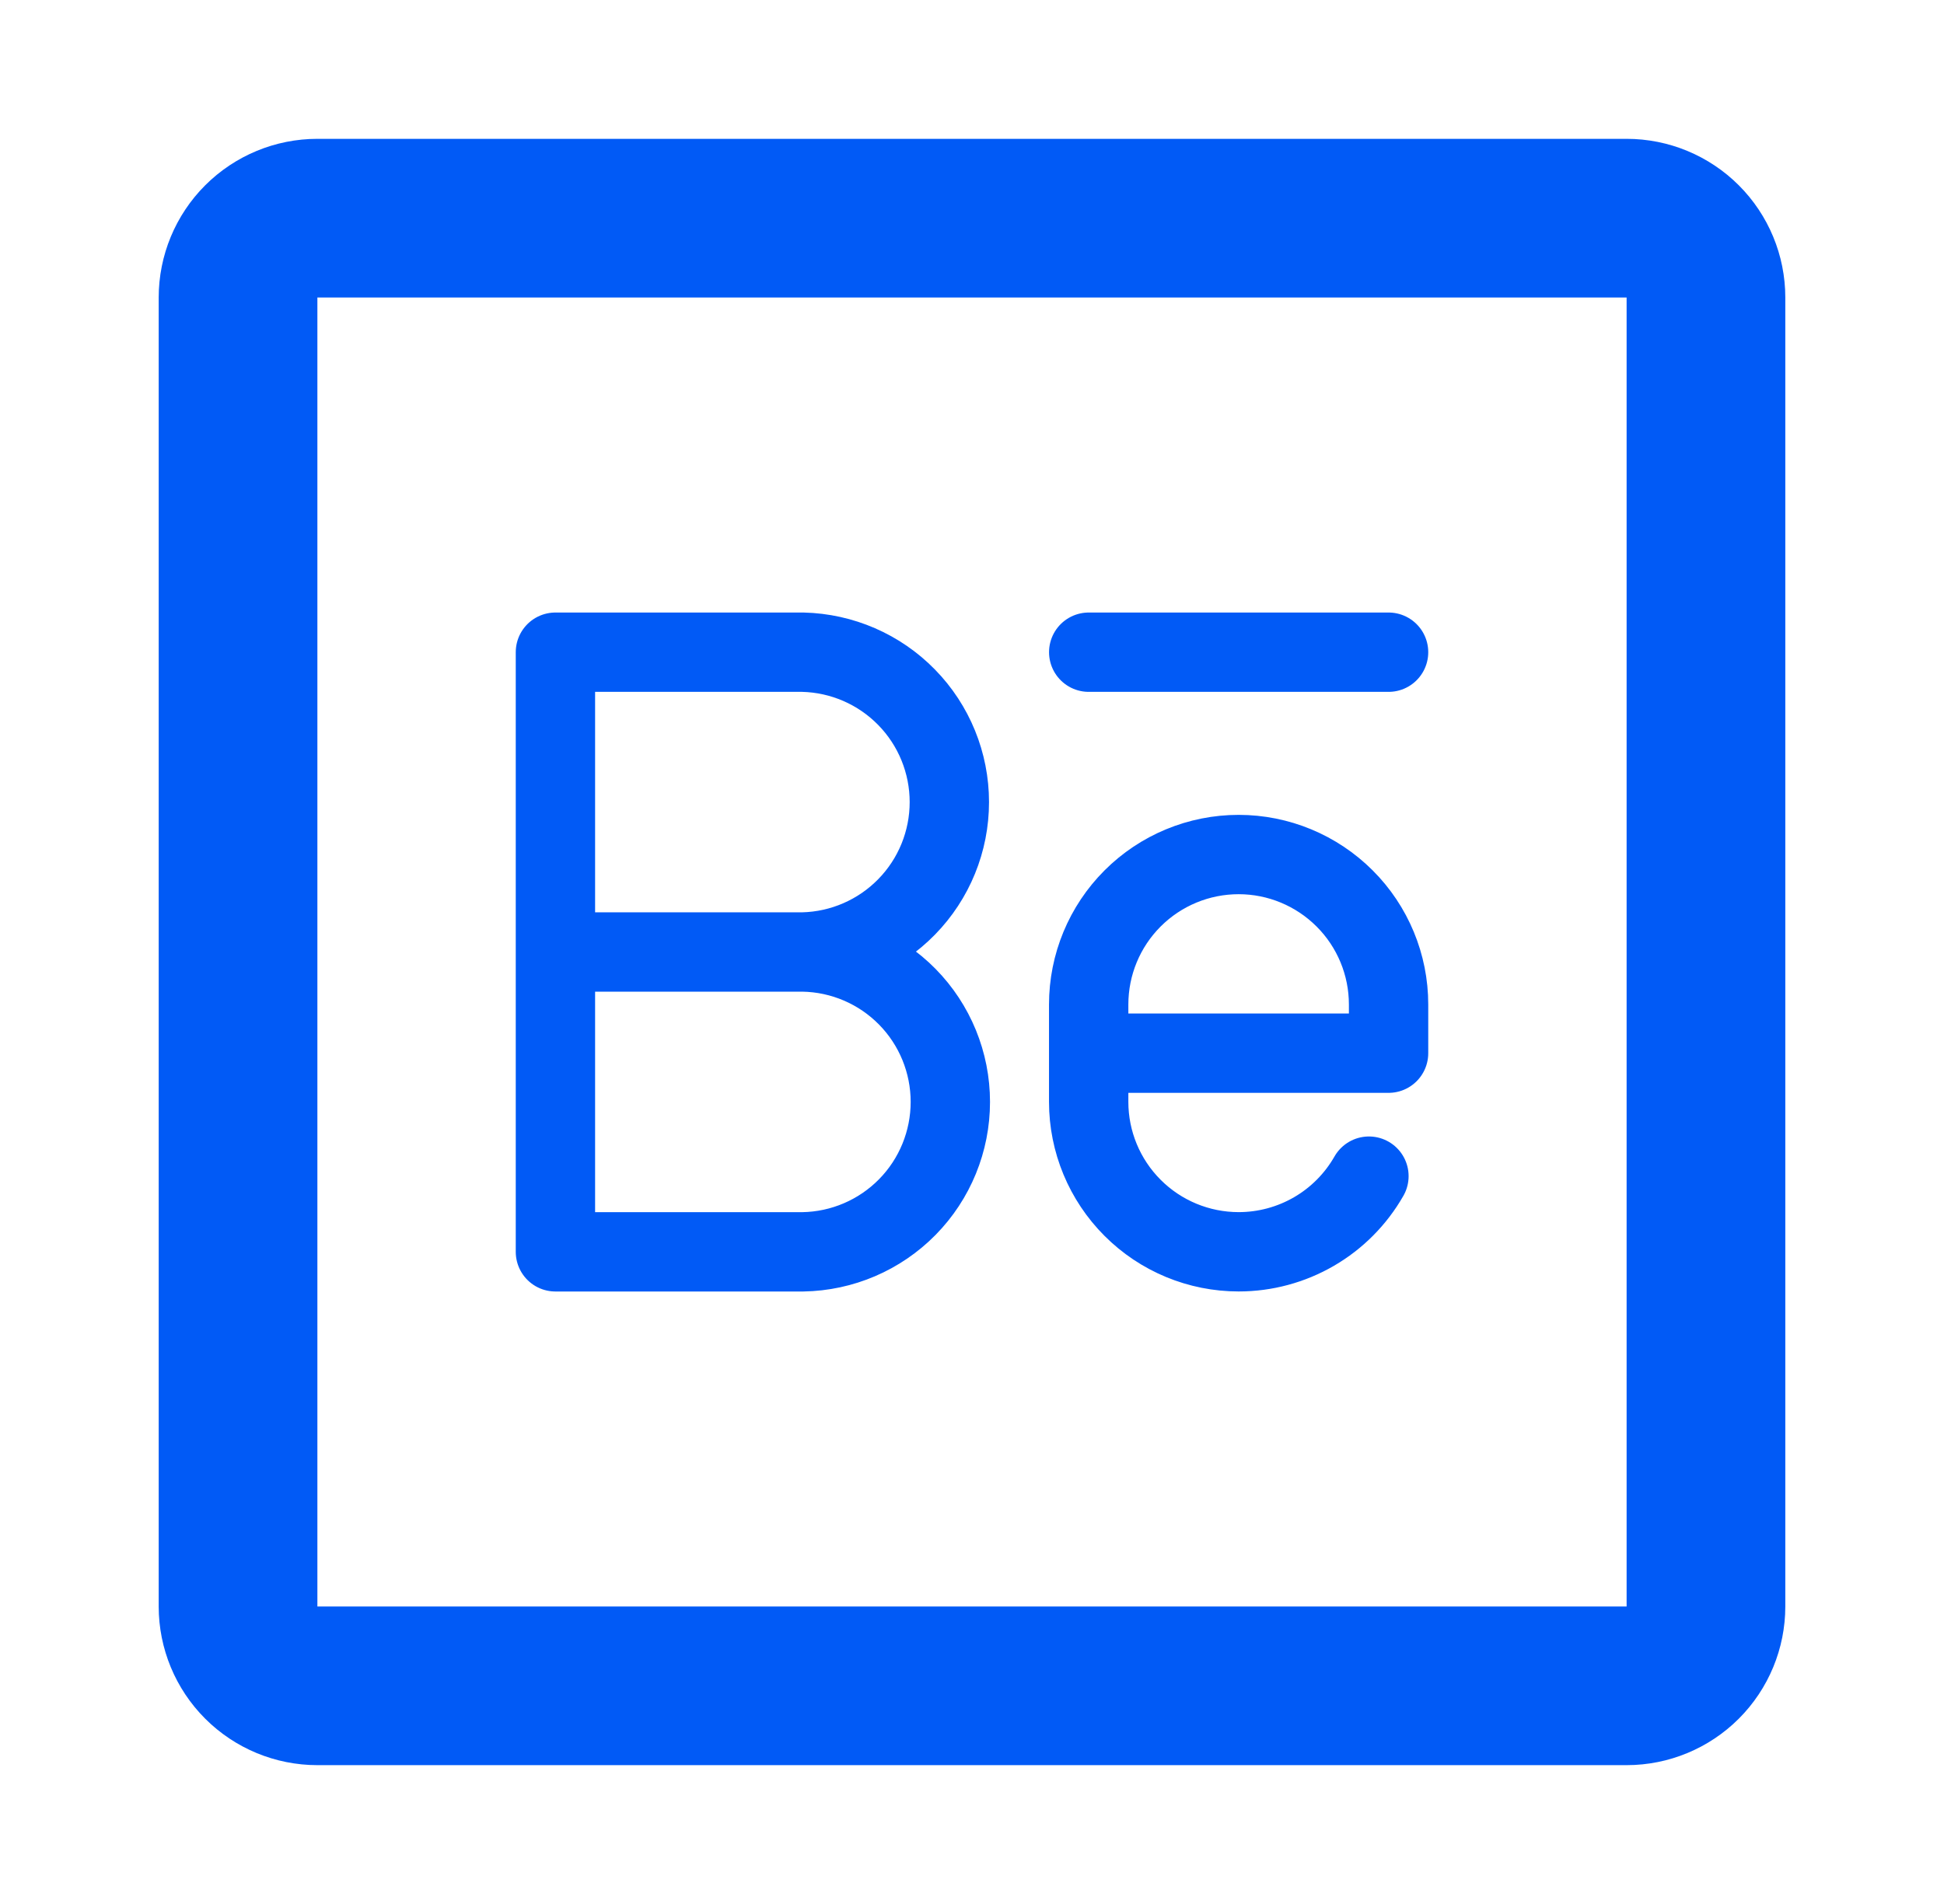 <svg width="49" height="48" viewBox="0 0 49 48" fill="none" xmlns="http://www.w3.org/2000/svg">
<path d="M8 5.5C7.47 5.5 6.961 5.711 6.586 6.086C6.211 6.461 6 6.97 6 7.5V40.5C6 41.03 6.211 41.539 6.586 41.914C6.961 42.289 7.47 42.5 8 42.5H41C41.53 42.5 42.039 42.289 42.414 41.914C42.789 41.539 43 41.03 43 40.5V7.5C43 6.97 42.789 6.461 42.414 6.086C42.039 5.711 41.53 5.5 41 5.5H8Z" stroke="#015AF6" stroke-width="4" stroke-linecap="round" stroke-linejoin="round"/>
<path d="M34.505 29.651C34.175 30.23 33.697 30.712 33.12 31.047C32.543 31.382 31.888 31.558 31.221 31.558C30.219 31.558 29.257 31.16 28.549 30.451C27.84 29.743 27.441 28.781 27.441 27.779V25.323C27.441 24.32 27.839 23.359 28.548 22.65C29.257 21.941 30.218 21.543 31.221 21.543C32.223 21.543 33.184 21.942 33.893 22.651C34.602 23.359 35 24.321 35 25.323V26.551H27.442M20.236 24C21.228 24.016 22.173 24.421 22.869 25.128C23.565 25.835 23.954 26.788 23.954 27.779C23.954 28.771 23.565 29.724 22.869 30.431C22.173 31.138 21.228 31.543 20.236 31.559H14V16.442H20.236C21.223 16.465 22.162 16.873 22.852 17.579C23.543 18.285 23.929 19.234 23.929 20.221C23.929 21.209 23.543 22.157 22.852 22.863C22.162 23.569 21.223 23.977 20.236 24ZM20.236 24H14M27.442 16.442H35" stroke="#015AF6" stroke-width="2" stroke-linecap="round" stroke-linejoin="round"/>
</svg>
